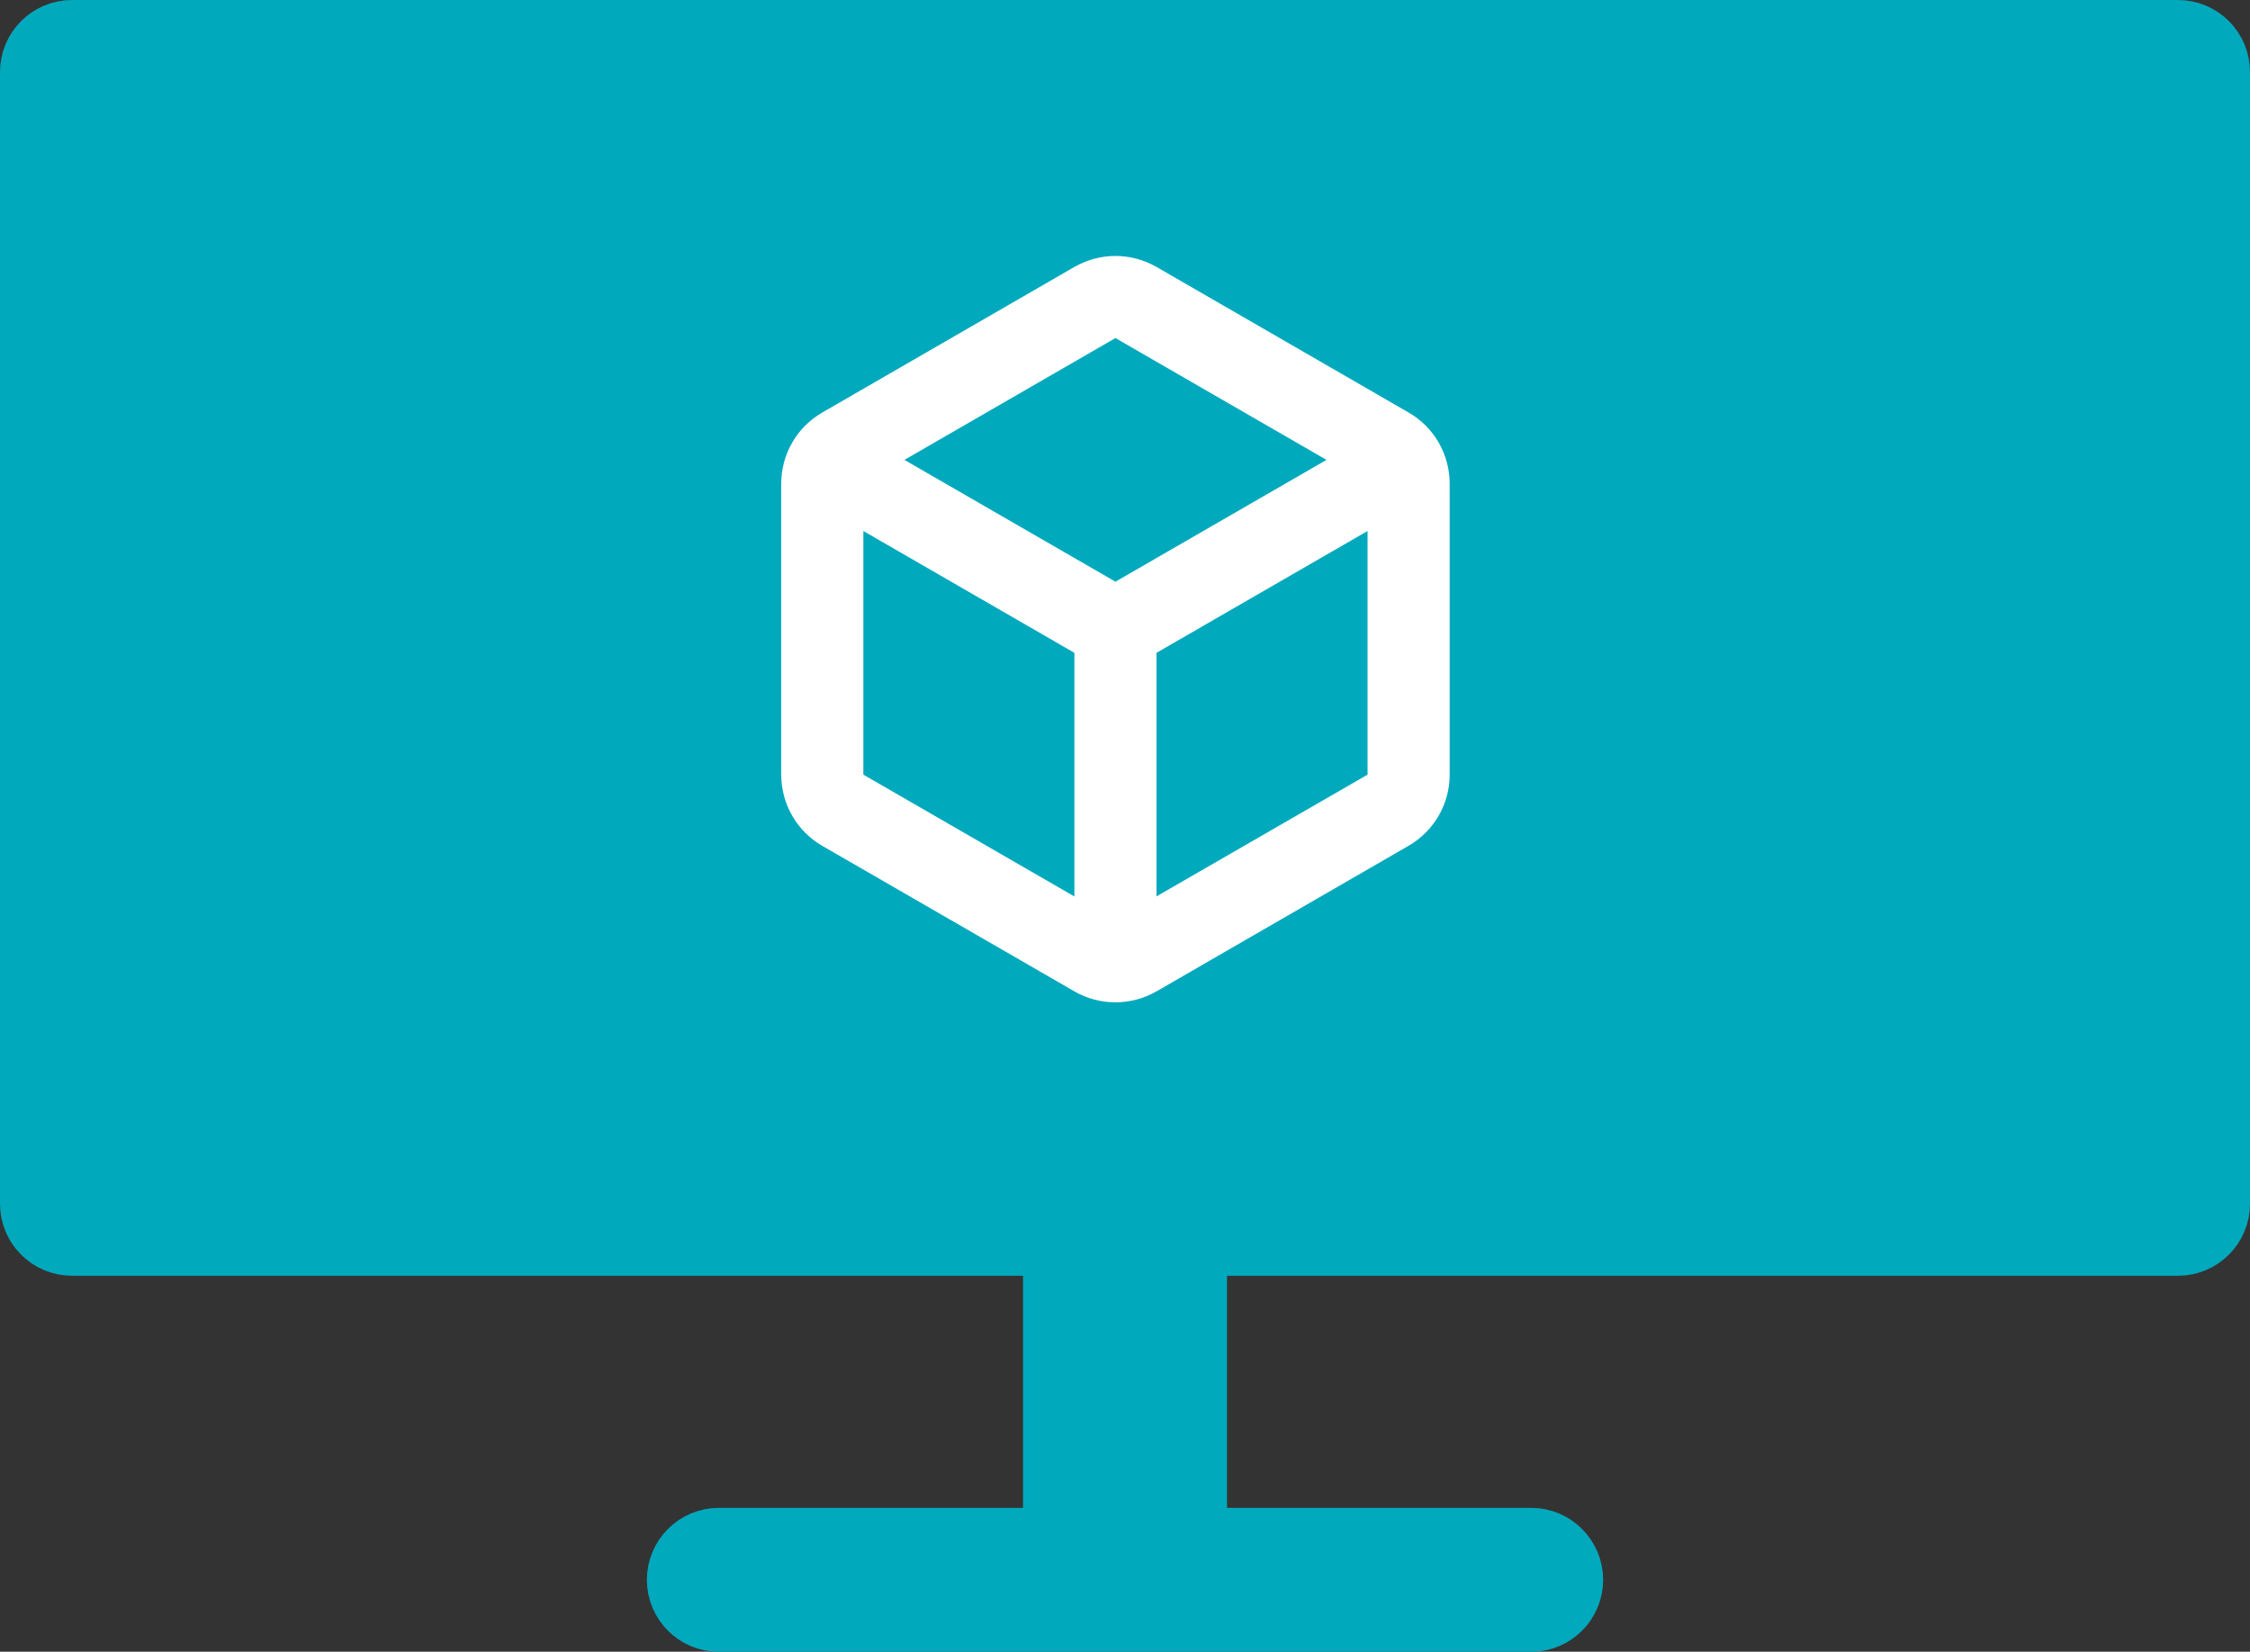 <?xml version="1.0" encoding="UTF-8" standalone="no"?>
<svg
   xmlns:dc="http://purl.org/dc/elements/1.1/"
   xmlns:cc="http://creativecommons.org/ns#"
   xmlns:rdf="http://www.w3.org/1999/02/22-rdf-syntax-ns#"
   xmlns:svg="http://www.w3.org/2000/svg"
   xmlns="http://www.w3.org/2000/svg"
   xmlns:sodipodi="http://sodipodi.sourceforge.net/DTD/sodipodi-0.dtd"
   xmlns:inkscape="http://www.inkscape.org/namespaces/inkscape"
   width="23.562"
   height="17.301"
   viewBox="0 0 23.562 17.301"
   version="1.1"
   id="svg2"
   inkscape:version="0.91 r13725"
   sodipodi:docname="snoozit-icon-vmarm.svg">
  <rect x="0" y="0" width="23.562" height="17.301" fill="#333333" stroke="none"/>
  <sodipodi:namedview
     pagecolor="#ffffff"
     bordercolor="#666666"
     borderopacity="1"
     objecttolerance="10"
     gridtolerance="10"
     guidetolerance="10"
     inkscape:pageopacity="0"
     inkscape:pageshadow="2"
     inkscape:window-width="1843"
     inkscape:window-height="1057"
     id="namedview17"
     showgrid="false"
     fit-margin-top="0"
     fit-margin-left="0"
     fit-margin-right="0"
     fit-margin-bottom="0"
     inkscape:zoom="3.3103448"
     inkscape:cx="-0.87604167"
     inkscape:cy="-15.880631"
     inkscape:window-x="-8"
     inkscape:window-y="-8"
     inkscape:window-maximized="1"
     inkscape:current-layer="svg2" />
  <!-- Generator: sketchtool 40.3 (33839) - http://www.bohemiancoding.com/sketch -->
  <title
     id="title4">95BEFBFE-2D45-487A-B431-6FF640898ED8</title>
  <desc
     id="desc6">Created with sketchtool.</desc>
  <defs
     id="defs8" />
  <g
     id="Page-3"
     style="fill:none;fill-rule:evenodd;stroke:none;stroke-width:1"
     transform="translate(0.181,0.681)">
    <g
       id="Landing-Page"
       transform="translate(-572,-3346)">
      <g
         id="ARM-turquoise"
         transform="translate(572,3345)">
        <path
           d="M 22.627,0.6 11.6,0.6 0.573,0.6 C 0.312,0.6 0.1,0.812 0.1,1.073 l 0,11.855 c 0,0.261 0.212,0.473 0.473,0.473 l 10.24,0 0,2.993 -3.466,0 c -0.261,0 -0.473,0.212 -0.473,0.473 0,0.261 0.212,0.473 0.473,0.473 l 4.253,0 4.253,0 c 0.261,0 0.473,-0.212 0.473,-0.473 0,-0.261 -0.212,-0.473 -0.473,-0.473 l -3.466,0 0,-2.993 10.24,0 c 0.261,0 0.473,-0.212 0.473,-0.473 l 0,-11.855 C 23.1,0.812 22.888,0.6 22.627,0.6 l 0,0 z m -0.236,11.666 c 0,0.234 -0.197,0.425 -0.442,0.425 l -11.123,0 -9.575,0 c -0.244,0 -0.442,-0.19 -0.442,-0.425 l 0,-10.652 c 0,-0.235 0.197,-0.425 0.442,-0.425 l 10.312,0 0.074,0 10.312,0 c 0.244,0 0.442,0.19 0.442,0.425 l 0,10.652 0,0 z"
           id="Fill-1"
           inkscape:connector-curvature="0"
           style="fill:#01a9bd;fill-rule:evenodd" />
        <path
           d="M 22.627,0.6 11.6,0.6 0.573,0.6 C 0.312,0.6 0.1,0.812 0.1,1.073 l 0,11.855 c 0,0.261 0.212,0.473 0.473,0.473 l 10.24,0 0,2.993 -3.466,0 c -0.261,0 -0.473,0.212 -0.473,0.473 0,0.261 0.212,0.473 0.473,0.473 l 4.253,0 4.253,0 c 0.261,0 0.473,-0.212 0.473,-0.473 0,-0.261 -0.212,-0.473 -0.473,-0.473 l -3.466,0 0,-2.993 10.24,0 c 0.261,0 0.473,-0.212 0.473,-0.473 l 0,-11.855 C 23.1,0.812 22.888,0.6 22.627,0.6 l 0,0 z"
           id="Stroke-2"
           inkscape:connector-curvature="0"
           style="stroke:#01a9bd;stroke-width:0.562;stroke-linecap:round;stroke-linejoin:round" />
        <path
           d="m 22.391,12.266 c 0,0.234 -0.197,0.425 -0.442,0.425 l -11.123,0 -9.575,0 c -0.244,0 -0.442,-0.19 -0.442,-0.425 l 0,-10.652 c 0,-0.235 0.197,-0.425 0.442,-0.425 l 10.312,0 0.074,0 10.312,0 c 0.244,0 0.442,0.19 0.442,0.425 l 0,10.652 0,0 z"
           id="Path"
           inkscape:connector-curvature="0"
           style="fill:#01a9bd;fill-rule:evenodd;stroke:#01a9bd;stroke-width:0.562;stroke-linecap:round;stroke-linejoin:round" />
        <path
           d="M 14.57,4.64 11.93,3.115 C 11.797,3.039 11.648,3 11.5,3 11.352,3 11.203,3.039 11.07,3.115 L 8.43,4.64 C 8.164,4.793 8,5.077 8,5.385 l 0,3.049 c 0,0.307 0.164,0.591 0.43,0.745 l 2.64,1.524 c 0.133,0.077 0.282,0.115 0.43,0.115 0.148,0 0.297,-0.039 0.43,-0.115 L 14.57,9.178 C 14.836,9.024 15,8.741 15,8.434 L 15,5.385 C 15,5.077 14.836,4.793 14.57,4.64 l 0,0 z M 11.5,3.86 13.71,5.136 11.5,6.412 9.29,5.136 11.5,3.86 Z m -2.64,4.573 0,-2.552 2.21,1.276 0,2.552 -2.21,-1.276 z m 3.07,1.275 0,-2.551 2.21,-1.276 0,2.552 -2.21,1.275 z"
           id="Page-1"
           inkscape:connector-curvature="0"
           style="fill:#ffffff;fill-rule:evenodd" />
      </g>
    </g>
  </g>
</svg>
